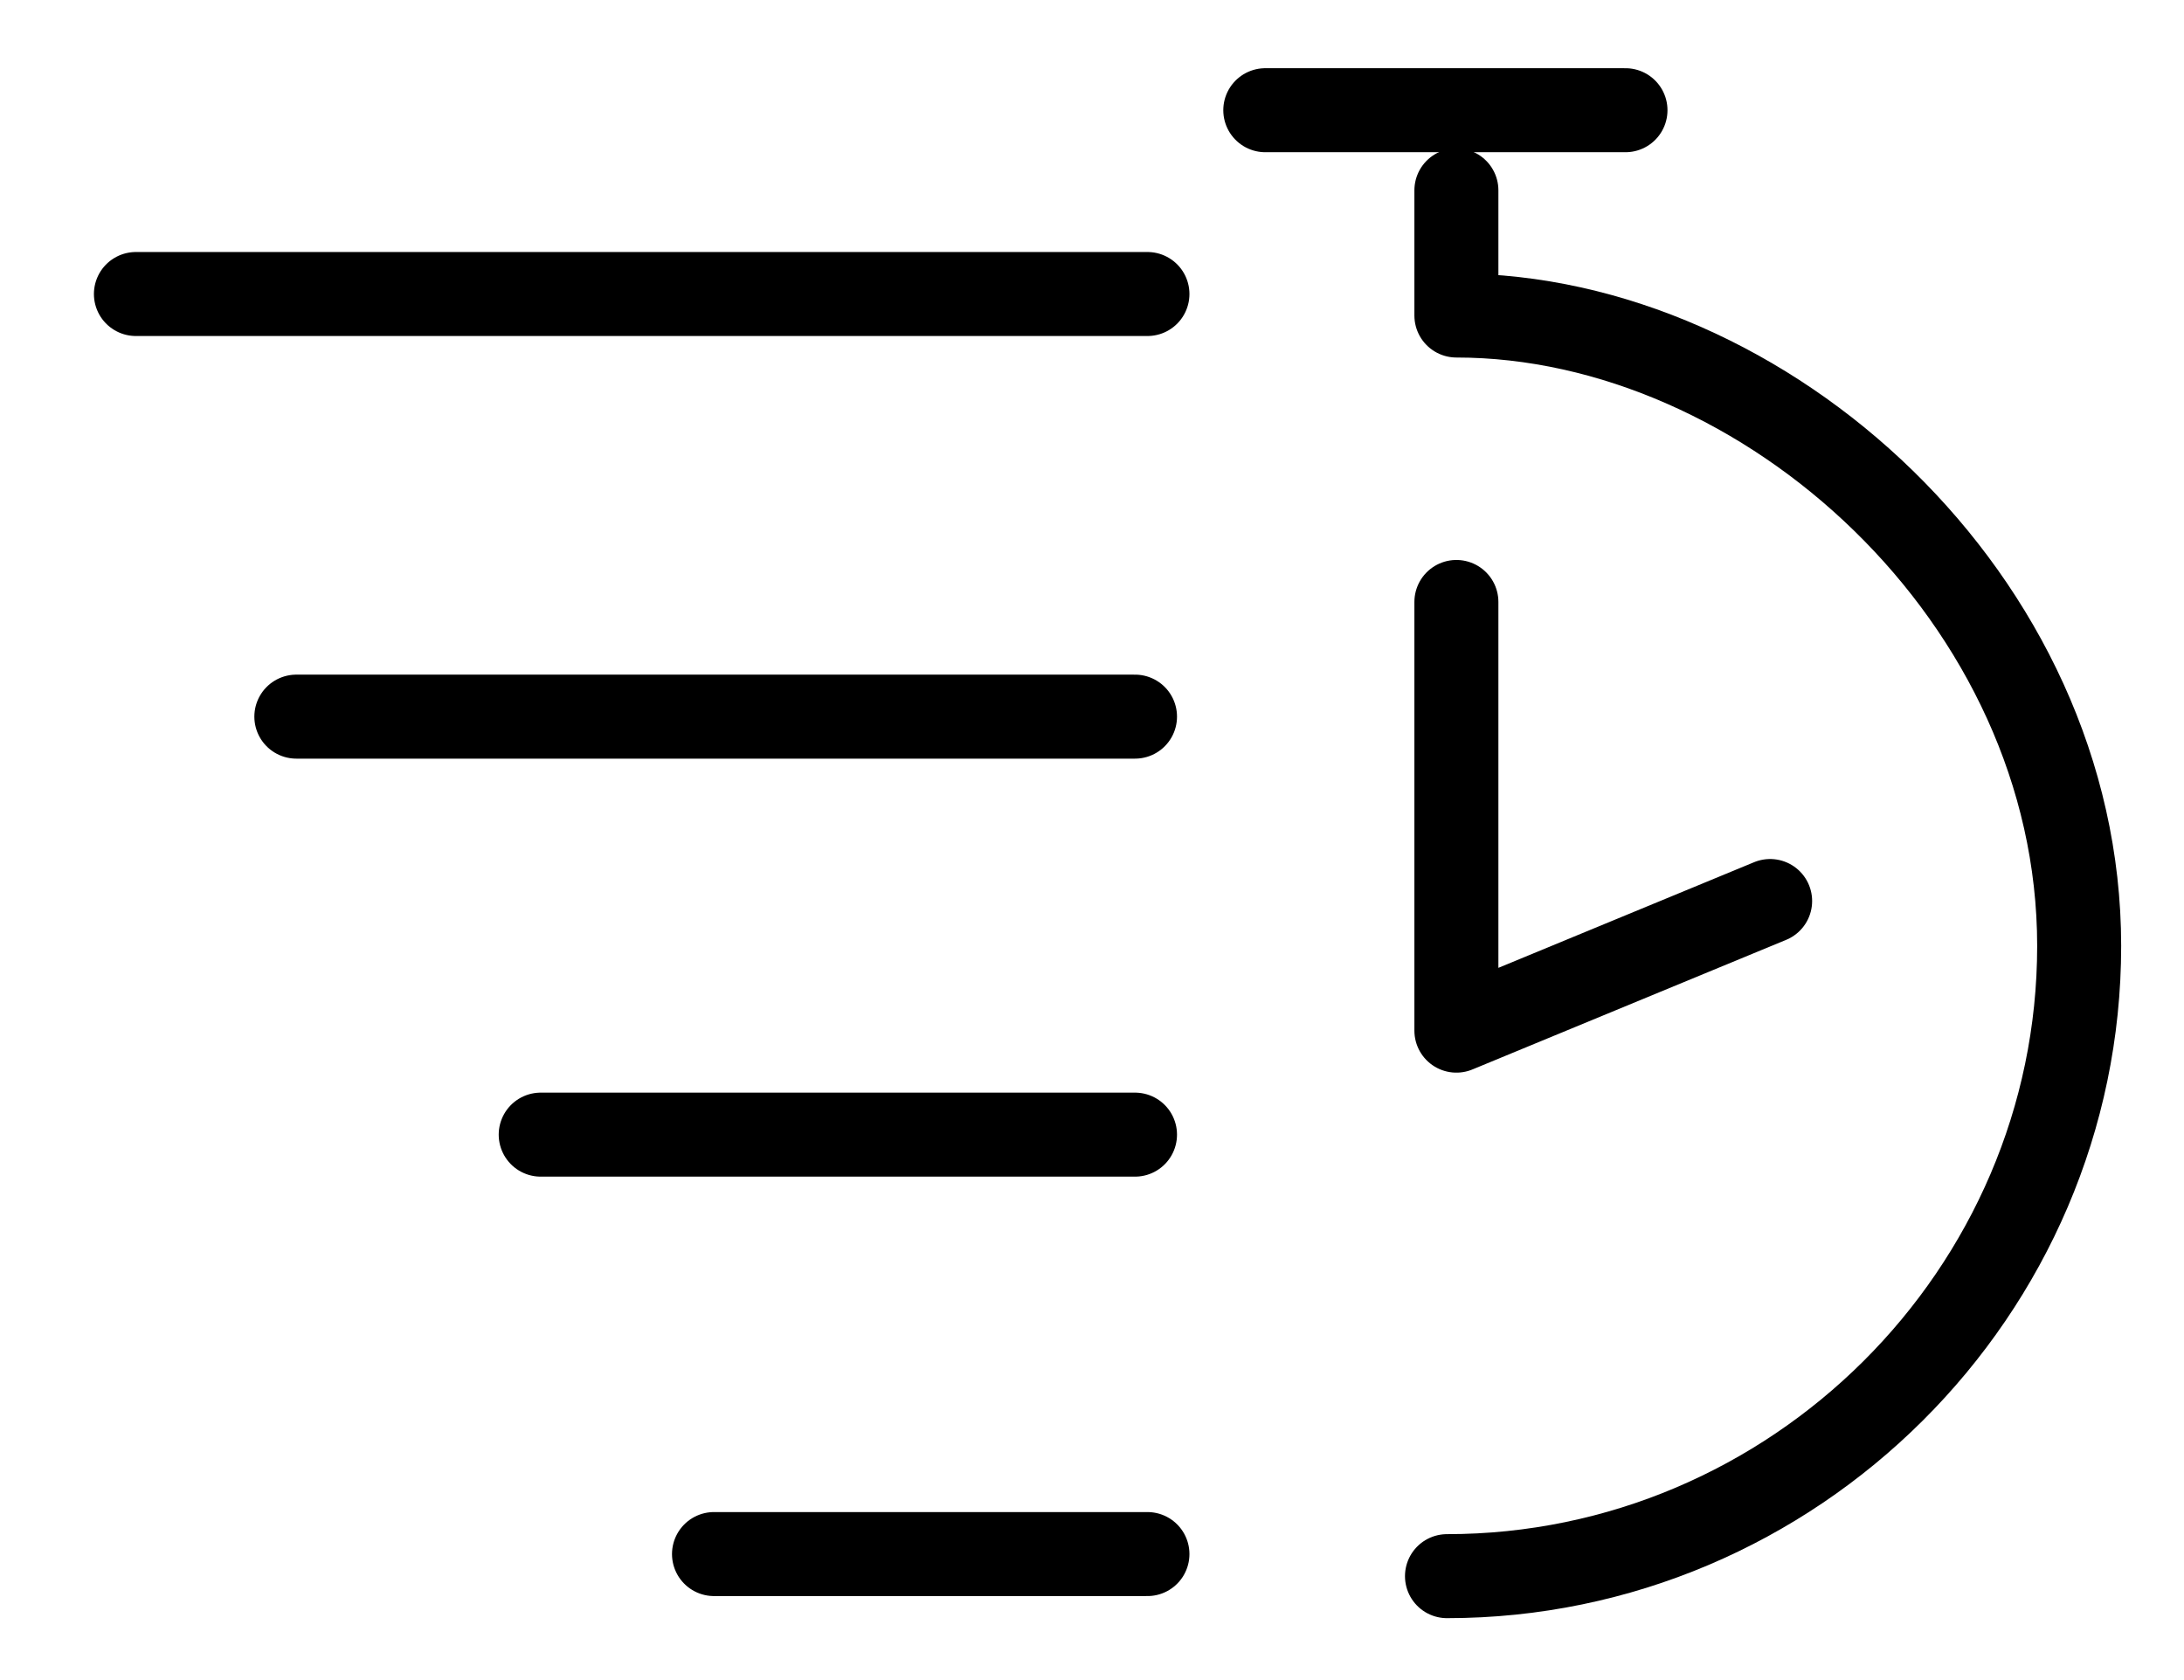 <?xml version="1.0" encoding="UTF-8"?>
<svg width="26px" height="20px" viewBox="0 0 26 20" version="1.1" xmlns="http://www.w3.org/2000/svg" xmlns:xlink="http://www.w3.org/1999/xlink">
    <title>icon-stopwatch</title>
    <g id="Pages" stroke="none" stroke-width="1" fill="none" fill-rule="evenodd" stroke-linecap="round" stroke-linejoin="round">
        <g id="d.lp" transform="translate(-767, -701)" stroke="#000000">
            <g id="icon-stopwatch" transform="translate(767, 701)">
                <g id="Group-12" transform="translate(0.438, 0)">
                    <path d="M16.788,18.763 C20.914,18.763 24.314,15.384 24.314,11.26 C24.314,7.135 20.575,3.756 16.9,3.756 L16.9,2.266" id="Stroke-12"></path>
                    <line x1="14.625" y1="1.312" x2="18.913" y2="1.312" id="Stroke-13"></line>
                    <polyline id="Stroke-14" points="16.9 7.166 16.9 12.269 20.635 10.726"></polyline>
                    <line x1="13.222" y1="3.5" x2="1.18" y2="3.5" id="Stroke-15"></line>
                    <line x1="13.074" y1="8.531" x2="3.09" y2="8.531" id="Stroke-16"></line>
                    <line x1="13.074" y1="13.507" x2="5.999" y2="13.507" id="Stroke-17"></line>
                    <line x1="13.222" y1="18.5" x2="8.062" y2="18.5" id="Stroke-18"></line>
                </g>
            </g>
        </g>
    </g>
</svg>